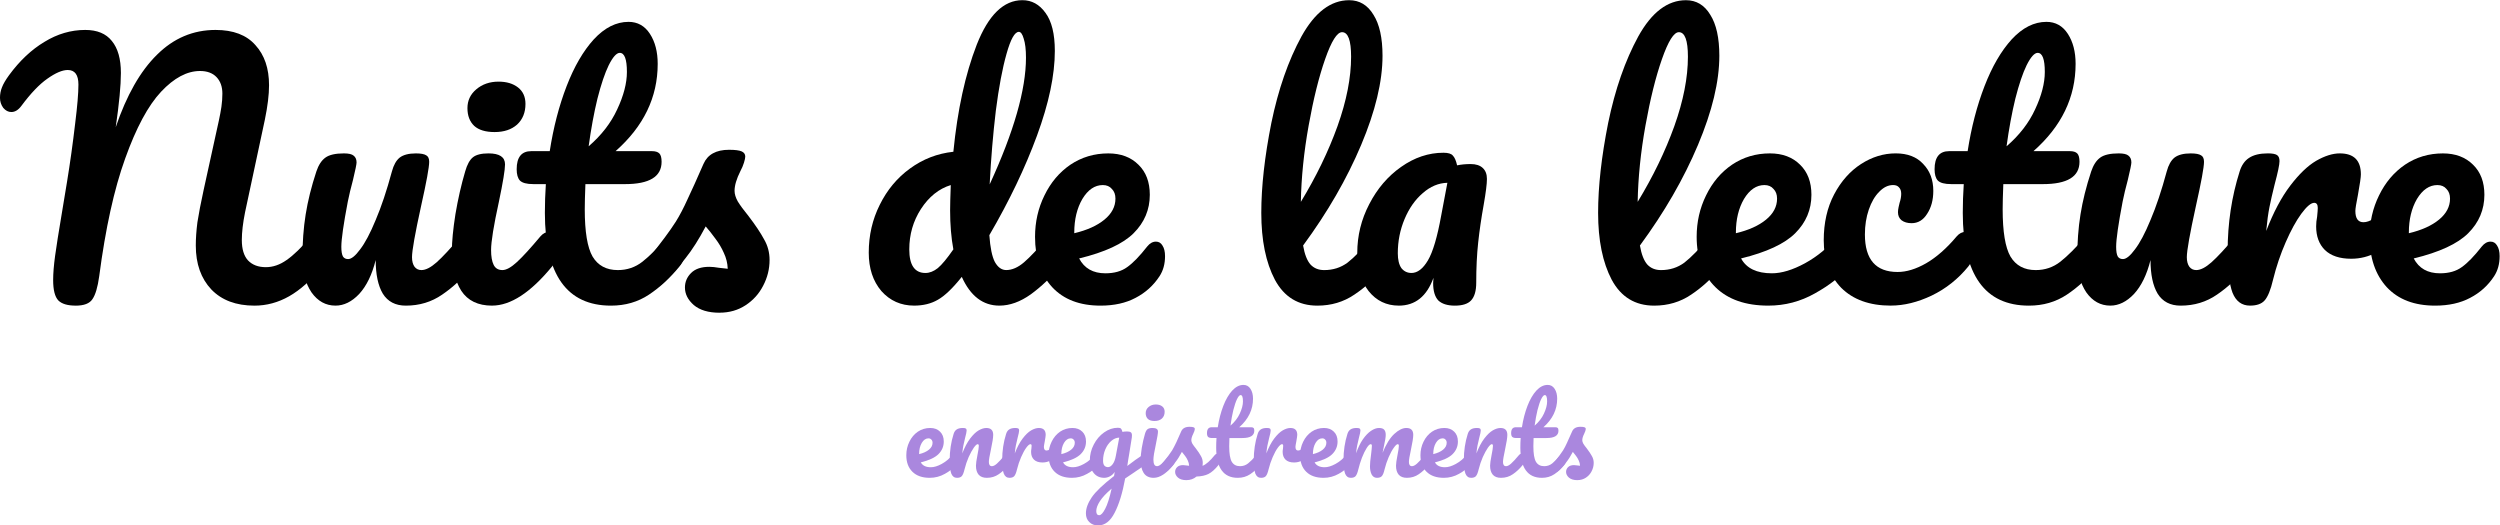 <?xml version="1.0" encoding="UTF-8" standalone="no"?>
<!-- Created with Inkscape (http://www.inkscape.org/) -->

<svg
   width="600mm"
   height="126.108mm"
   viewBox="0 0 600 126.108"
   version="1.1"
   id="svg32169"
   inkscape:version="1.1.1 (3bf5ae0d25, 2021-09-20)"
   sodipodi:docname="nuitsdelalecture-enregistrements.svg"
   xmlns:inkscape="http://www.inkscape.org/namespaces/inkscape"
   xmlns:sodipodi="http://sodipodi.sourceforge.net/DTD/sodipodi-0.dtd"
   xmlns="http://www.w3.org/2000/svg"
   xmlns:svg="http://www.w3.org/2000/svg">
  <sodipodi:namedview
     id="namedview32171"
     pagecolor="#ffffff"
     bordercolor="#666666"
     borderopacity="1.0"
     inkscape:pageshadow="2"
     inkscape:pageopacity="0.0"
     inkscape:pagecheckerboard="0"
     inkscape:document-units="mm"
     showgrid="false"
     fit-margin-top="0"
     fit-margin-left="0"
     fit-margin-right="0"
     fit-margin-bottom="0"
     inkscape:zoom="0.19108796"
     inkscape:cx="1826.384"
     inkscape:cy="452.67111"
     inkscape:window-width="1920"
     inkscape:window-height="1017"
     inkscape:window-x="1912"
     inkscape:window-y="-8"
     inkscape:window-maximized="1"
     inkscape:current-layer="layer1" />
  <defs
     id="defs32166" />
  <g
     inkscape:label="Layer 1"
     inkscape:groupmode="layer"
     id="layer1"
     transform="translate(-12.84,-98.488)">
    <g
       id="g1288">
      <g
         aria-label="enregistrements
"
         id="text4255"
         style="font-size:25.4px;line-height:1.25;letter-spacing:0px;word-spacing:0px;fill:#aa87de;stroke-width:0.265">
        <path
           d="m 242.063,207.375 q 0.33,0 0.508,0.305 0.203,0.305 0.203,0.838 0,1.016 -0.483,1.575 -0.94,1.143 -2.667,2.108 -1.702,0.965 -3.658,0.965 -2.667,0 -4.14,-1.448 -1.473,-1.448 -1.473,-3.962 0,-1.753 0.737,-3.251 0.737,-1.524 2.032,-2.413 1.321,-0.889 2.972,-0.889 1.473,0 2.362,0.889 0.889,0.864 0.889,2.362 0,1.753 -1.27,3.023 -1.245,1.245 -4.242,1.981 0.635,1.168 2.413,1.168 1.143,0 2.591,-0.787 1.473,-0.813 2.54,-2.108 0.305,-0.356 0.686,-0.356 z m -6.401,-3.683 q -0.94,0 -1.6,1.092 -0.635,1.092 -0.635,2.642 v 0.051 q 1.499,-0.356 2.362,-1.067 0.864,-0.711 0.864,-1.651 0,-0.483 -0.279,-0.762 -0.254,-0.305 -0.711,-0.305 z"
           style="font-family:Pacifico;-inkscape-font-specification:Pacifico"
           id="path1107" />
        <path
           d="m 242.52,213.167 q -0.965,0 -1.372,-1.016 -0.381,-1.016 -0.381,-3.251 0,-3.302 0.94,-6.274 0.229,-0.737 0.737,-1.067 0.533,-0.356 1.473,-0.356 0.508,0 0.711,0.127 0.203,0.127 0.203,0.483 0,0.406 -0.381,1.829 -0.254,1.016 -0.406,1.778 -0.152,0.762 -0.254,1.88 0.838,-2.184 1.88,-3.556 1.041,-1.372 2.032,-1.956 1.016,-0.584 1.854,-0.584 1.651,0 1.651,1.651 0,0.991 -0.559,3.581 -0.483,2.21 -0.483,2.921 0,1.016 0.737,1.016 0.508,0 1.194,-0.61 0.711,-0.635 1.88,-2.032 0.305,-0.356 0.686,-0.356 0.33,0 0.508,0.305 0.203,0.305 0.203,0.838 0,1.016 -0.483,1.575 -1.092,1.346 -2.362,2.21 -1.245,0.864 -2.845,0.864 -1.295,0 -1.956,-0.737 -0.66,-0.762 -0.66,-2.184 0,-0.711 0.356,-2.54 0.33,-1.6 0.33,-2.21 0,-0.406 -0.279,-0.406 -0.33,0 -0.94,0.864 -0.584,0.838 -1.219,2.235 -0.61,1.397 -0.991,2.946 -0.279,1.194 -0.66,1.626 -0.356,0.406 -1.143,0.406 z"
           style="font-family:Pacifico;-inkscape-font-specification:Pacifico"
           id="path1109" />
        <path
           d="m 255.118,213.167 q -0.965,0 -1.372,-1.016 -0.381,-1.016 -0.381,-3.251 0,-3.302 0.94,-6.274 0.229,-0.737 0.737,-1.067 0.533,-0.356 1.473,-0.356 0.508,0 0.711,0.127 0.203,0.127 0.203,0.483 0,0.406 -0.381,1.829 -0.254,1.016 -0.406,1.778 -0.152,0.762 -0.254,1.88 0.838,-2.184 1.88,-3.556 1.041,-1.372 2.032,-1.956 1.016,-0.584 1.854,-0.584 1.651,0 1.651,1.651 0,0.33 -0.229,1.6 -0.203,1.016 -0.203,1.27 0,0.889 0.635,0.889 0.711,0 1.829,-1.118 0.33,-0.33 0.686,-0.33 0.33,0 0.508,0.305 0.203,0.279 0.203,0.762 0,0.94 -0.508,1.473 -0.711,0.737 -1.676,1.27 -0.94,0.508 -2.007,0.508 -1.346,0 -2.057,-0.686 -0.686,-0.686 -0.686,-1.854 0,-0.381 0.076,-0.762 0.051,-0.508 0.051,-0.686 0,-0.406 -0.279,-0.406 -0.381,0 -1.016,0.864 -0.61,0.838 -1.219,2.235 -0.61,1.397 -0.991,2.946 -0.279,1.194 -0.66,1.626 -0.356,0.406 -1.143,0.406 z"
           style="font-family:Pacifico;-inkscape-font-specification:Pacifico"
           id="path1111" />
        <path
           d="m 276.2,207.375 q 0.33,0 0.508,0.305 0.203,0.305 0.203,0.838 0,1.016 -0.483,1.575 -0.94,1.143 -2.667,2.108 -1.702,0.965 -3.658,0.965 -2.667,0 -4.14,-1.448 -1.473,-1.448 -1.473,-3.962 0,-1.753 0.737,-3.251 0.737,-1.524 2.032,-2.413 1.321,-0.889 2.972,-0.889 1.473,0 2.362,0.889 0.889,0.864 0.889,2.362 0,1.753 -1.27,3.023 -1.245,1.245 -4.242,1.981 0.635,1.168 2.413,1.168 1.143,0 2.591,-0.787 1.473,-0.813 2.54,-2.108 0.305,-0.356 0.686,-0.356 z m -6.401,-3.683 q -0.94,0 -1.6,1.092 -0.635,1.092 -0.635,2.642 v 0.051 q 1.499,-0.356 2.362,-1.067 0.864,-0.711 0.864,-1.651 0,-0.483 -0.279,-0.762 -0.254,-0.305 -0.711,-0.305 z"
           style="font-family:Pacifico;-inkscape-font-specification:Pacifico"
           id="path1113" />
        <path
           d="m 287.732,207.426 q 0.33,0 0.508,0.33 0.203,0.305 0.203,0.787 0,0.584 -0.178,0.914 -0.178,0.33 -0.559,0.584 -2.184,1.473 -3.2,2.184 l -1.626,1.092 q -0.965,5.258 -2.54,8.255 -1.549,3.023 -3.962,3.023 -1.295,0 -2.108,-0.813 -0.813,-0.787 -0.813,-2.083 0,-1.803 1.422,-3.886 1.422,-2.057 5.334,-5.08 l 0.152,-0.991 q -0.432,0.686 -1.143,1.067 -0.686,0.356 -1.372,0.356 -1.575,0 -2.515,-1.143 -0.94,-1.143 -0.94,-2.997 0,-2.032 0.94,-3.835 0.94,-1.829 2.489,-2.921 1.575,-1.118 3.327,-1.118 0.559,0 0.737,0.229 0.203,0.203 0.33,0.762 0.483,-0.102 1.118,-0.102 0.635,0 0.889,0.203 0.279,0.178 0.279,0.737 0,0.305 -0.025,0.483 -0.102,0.787 -0.635,3.988 -0.102,0.61 -0.229,1.346 -0.102,0.711 -0.229,1.524 1.956,-1.524 3.759,-2.692 0.33,-0.203 0.584,-0.203 z m -8.966,3.175 q 0.584,0 1.118,-0.711 0.533,-0.711 0.762,-2.032 l 0.813,-4.343 q -1.041,0.025 -1.93,0.813 -0.889,0.762 -1.422,2.032 -0.533,1.27 -0.533,2.692 0,0.787 0.305,1.168 0.33,0.381 0.889,0.381 z m -2.108,11.532 q 0.635,0 1.422,-1.524 0.813,-1.524 1.549,-4.851 -1.956,1.676 -2.819,3.023 -0.864,1.346 -0.864,2.362 0,0.432 0.152,0.711 0.178,0.279 0.559,0.279 z"
           style="font-family:Pacifico;-inkscape-font-specification:Pacifico"
           id="path1115" />
        <path
           d="m 289.942,199.527 q -1.067,0 -1.6,-0.483 -0.533,-0.508 -0.533,-1.397 0,-0.889 0.686,-1.473 0.711,-0.61 1.753,-0.61 0.94,0 1.524,0.457 0.584,0.457 0.584,1.295 0,1.016 -0.66,1.626 -0.66,0.584 -1.753,0.584 z m -0.203,13.64 q -1.651,0 -2.413,-1.168 -0.737,-1.168 -0.737,-3.099 0,-1.143 0.279,-2.921 0.305,-1.803 0.762,-3.353 0.229,-0.813 0.61,-1.118 0.381,-0.305 1.219,-0.305 1.295,0 1.295,0.864 0,0.635 -0.483,2.946 -0.61,2.794 -0.61,3.785 0,0.762 0.203,1.168 0.203,0.406 0.686,0.406 0.457,0 1.143,-0.635 0.686,-0.635 1.829,-2.007 0.305,-0.356 0.686,-0.356 0.33,0 0.508,0.305 0.203,0.305 0.203,0.838 0,1.016 -0.483,1.575 -2.515,3.073 -4.699,3.073 z"
           style="font-family:Pacifico;-inkscape-font-specification:Pacifico"
           id="path1117" />
        <path
           d="m 297.587,213.725 q -1.321,0 -2.032,-0.61 -0.686,-0.61 -0.686,-1.372 0,-0.66 0.483,-1.143 0.483,-0.483 1.422,-0.483 0.33,0 0.762,0.076 0.457,0.051 0.686,0.076 -0.025,-0.66 -0.305,-1.245 -0.254,-0.584 -0.66,-1.118 -0.406,-0.559 -0.762,-0.965 -0.787,1.499 -1.575,2.489 -0.762,0.991 -1.676,1.88 -0.457,0.457 -0.965,0.457 -0.406,0 -0.66,-0.279 -0.254,-0.305 -0.254,-0.737 0,-0.508 0.356,-0.94 l 0.33,-0.406 q 1.397,-1.727 2.108,-2.845 0.432,-0.737 1.016,-1.956 0.584,-1.245 1.143,-2.565 0.483,-1.118 2.007,-1.118 0.711,0 0.991,0.127 0.279,0.127 0.279,0.406 0,0.152 -0.102,0.483 -0.102,0.33 -0.279,0.66 -0.457,0.914 -0.457,1.549 0,0.381 0.254,0.838 0.279,0.457 0.838,1.143 0.813,1.067 1.219,1.829 0.432,0.737 0.432,1.626 0,0.254 -0.051,0.711 1.245,-0.483 2.921,-2.565 0.305,-0.356 0.686,-0.356 0.33,0 0.508,0.305 0.203,0.305 0.203,0.838 0,0.965 -0.483,1.575 -1.27,1.575 -2.438,2.159 -1.143,0.559 -2.845,0.61 -1.016,0.864 -2.413,0.864 z"
           style="font-family:Pacifico;-inkscape-font-specification:Pacifico"
           id="path1119" />
        <path
           d="m 315.037,207.375 q 0.33,0 0.508,0.305 0.203,0.305 0.203,0.838 0,1.016 -0.483,1.575 -1.092,1.346 -2.388,2.21 -1.295,0.864 -2.972,0.864 -5.182,0 -5.182,-7.29 0,-1.118 0.076,-2.261 h -0.991 q -0.762,0 -1.041,-0.279 -0.254,-0.279 -0.254,-0.889 0,-1.422 1.143,-1.422 h 1.448 q 0.432,-2.794 1.321,-5.105 0.889,-2.311 2.134,-3.683 1.27,-1.372 2.718,-1.372 1.067,0 1.676,0.94 0.61,0.94 0.61,2.362 0,3.937 -3.302,6.858 h 2.845 q 0.406,0 0.584,0.178 0.178,0.178 0.178,0.66 0,1.753 -2.87,1.753 h -3.099 q -0.051,1.27 -0.051,1.981 0,2.642 0.61,3.708 0.635,1.067 1.981,1.067 1.092,0 1.93,-0.66 0.838,-0.66 1.981,-1.981 0.305,-0.356 0.686,-0.356 z m -4.445,-14.072 q -0.381,0 -0.864,0.965 -0.457,0.94 -0.889,2.642 -0.406,1.676 -0.686,3.734 1.499,-1.295 2.235,-2.896 0.762,-1.626 0.762,-2.946 0,-1.499 -0.559,-1.499 z"
           style="font-family:Pacifico;-inkscape-font-specification:Pacifico"
           id="path1121" />
        <path
           d="m 315.494,213.167 q -0.965,0 -1.372,-1.016 -0.381,-1.016 -0.381,-3.251 0,-3.302 0.94,-6.274 0.229,-0.737 0.737,-1.067 0.533,-0.356 1.473,-0.356 0.508,0 0.711,0.127 0.203,0.127 0.203,0.483 0,0.406 -0.381,1.829 -0.254,1.016 -0.406,1.778 -0.152,0.762 -0.254,1.88 0.838,-2.184 1.88,-3.556 1.041,-1.372 2.032,-1.956 1.016,-0.584 1.854,-0.584 1.651,0 1.651,1.651 0,0.33 -0.229,1.6 -0.203,1.016 -0.203,1.27 0,0.889 0.635,0.889 0.711,0 1.829,-1.118 0.33,-0.33 0.686,-0.33 0.33,0 0.508,0.305 0.203,0.279 0.203,0.762 0,0.94 -0.508,1.473 -0.711,0.737 -1.676,1.27 -0.94,0.508 -2.007,0.508 -1.346,0 -2.057,-0.686 -0.686,-0.686 -0.686,-1.854 0,-0.381 0.076,-0.762 0.051,-0.508 0.051,-0.686 0,-0.406 -0.279,-0.406 -0.381,0 -1.016,0.864 -0.61,0.838 -1.219,2.235 -0.61,1.397 -0.991,2.946 -0.279,1.194 -0.66,1.626 -0.356,0.406 -1.143,0.406 z"
           style="font-family:Pacifico;-inkscape-font-specification:Pacifico"
           id="path1123" />
        <path
           d="m 336.576,207.375 q 0.33,0 0.508,0.305 0.203,0.305 0.203,0.838 0,1.016 -0.483,1.575 -0.94,1.143 -2.667,2.108 -1.702,0.965 -3.658,0.965 -2.667,0 -4.14,-1.448 -1.473,-1.448 -1.473,-3.962 0,-1.753 0.737,-3.251 0.737,-1.524 2.032,-2.413 1.321,-0.889 2.972,-0.889 1.473,0 2.362,0.889 0.889,0.864 0.889,2.362 0,1.753 -1.27,3.023 -1.245,1.245 -4.242,1.981 0.635,1.168 2.413,1.168 1.143,0 2.591,-0.787 1.473,-0.813 2.54,-2.108 0.305,-0.356 0.686,-0.356 z m -6.401,-3.683 q -0.94,0 -1.6,1.092 -0.635,1.092 -0.635,2.642 v 0.051 q 1.499,-0.356 2.362,-1.067 0.864,-0.711 0.864,-1.651 0,-0.483 -0.279,-0.762 -0.254,-0.305 -0.711,-0.305 z"
           style="font-family:Pacifico;-inkscape-font-specification:Pacifico"
           id="path1125" />
        <path
           d="m 337.033,213.167 q -0.965,0 -1.372,-1.016 -0.381,-1.016 -0.381,-3.251 0,-3.302 0.94,-6.274 0.229,-0.737 0.737,-1.067 0.533,-0.356 1.473,-0.356 0.508,0 0.711,0.127 0.203,0.127 0.203,0.483 0,0.406 -0.381,1.829 -0.254,1.016 -0.406,1.778 -0.152,0.737 -0.254,1.854 0.686,-1.981 1.626,-3.353 0.965,-1.372 1.956,-2.032 1.016,-0.686 1.905,-0.686 0.889,0 1.245,0.406 0.381,0.406 0.381,1.245 0,0.813 -0.483,2.946 -0.203,0.914 -0.279,1.372 1.27,-3.124 2.819,-4.547 1.549,-1.422 2.896,-1.422 1.651,0 1.651,1.651 0,0.991 -0.559,3.581 -0.483,2.21 -0.483,2.921 0,1.016 0.737,1.016 0.508,0 1.194,-0.61 0.711,-0.635 1.88,-2.032 0.305,-0.356 0.686,-0.356 0.33,0 0.508,0.305 0.203,0.305 0.203,0.838 0,1.016 -0.483,1.575 -1.092,1.346 -2.362,2.21 -1.245,0.864 -2.845,0.864 -1.295,0 -1.956,-0.737 -0.66,-0.762 -0.66,-2.184 0,-0.711 0.356,-2.54 0.33,-1.6 0.33,-2.21 0,-0.406 -0.279,-0.406 -0.33,0 -0.94,0.864 -0.61,0.838 -1.219,2.235 -0.61,1.397 -0.991,2.946 -0.279,1.219 -0.66,1.626 -0.356,0.406 -1.168,0.406 -0.838,0 -1.27,-0.787 -0.406,-0.813 -0.406,-1.956 0,-0.965 0.254,-2.794 0.203,-1.626 0.203,-2.134 0,-0.406 -0.279,-0.406 -0.381,0 -0.965,0.914 -0.584,0.914 -1.143,2.337 -0.533,1.422 -0.864,2.794 -0.279,1.194 -0.66,1.626 -0.356,0.406 -1.143,0.406 z"
           style="font-family:Pacifico;-inkscape-font-specification:Pacifico"
           id="path1127" />
        <path
           d="m 365.456,207.375 q 0.33,0 0.508,0.305 0.203,0.305 0.203,0.838 0,1.016 -0.483,1.575 -0.94,1.143 -2.667,2.108 -1.702,0.965 -3.658,0.965 -2.667,0 -4.14,-1.448 -1.473,-1.448 -1.473,-3.962 0,-1.753 0.737,-3.251 0.737,-1.524 2.032,-2.413 1.321,-0.889 2.972,-0.889 1.473,0 2.362,0.889 0.889,0.864 0.889,2.362 0,1.753 -1.27,3.023 -1.245,1.245 -4.242,1.981 0.635,1.168 2.413,1.168 1.143,0 2.591,-0.787 1.473,-0.813 2.54,-2.108 0.305,-0.356 0.686,-0.356 z m -6.401,-3.683 q -0.94,0 -1.6,1.092 -0.635,1.092 -0.635,2.642 v 0.051 q 1.499,-0.356 2.362,-1.067 0.864,-0.711 0.864,-1.651 0,-0.483 -0.279,-0.762 -0.254,-0.305 -0.711,-0.305 z"
           style="font-family:Pacifico;-inkscape-font-specification:Pacifico"
           id="path1129" />
        <path
           d="m 365.913,213.167 q -0.965,0 -1.372,-1.016 -0.381,-1.016 -0.381,-3.251 0,-3.302 0.94,-6.274 0.229,-0.737 0.737,-1.067 0.533,-0.356 1.473,-0.356 0.508,0 0.711,0.127 0.203,0.127 0.203,0.483 0,0.406 -0.381,1.829 -0.254,1.016 -0.406,1.778 -0.152,0.762 -0.254,1.88 0.838,-2.184 1.88,-3.556 1.041,-1.372 2.032,-1.956 1.016,-0.584 1.854,-0.584 1.651,0 1.651,1.651 0,0.991 -0.559,3.581 -0.483,2.21 -0.483,2.921 0,1.016 0.737,1.016 0.508,0 1.194,-0.61 0.711,-0.635 1.88,-2.032 0.305,-0.356 0.686,-0.356 0.33,0 0.508,0.305 0.203,0.305 0.203,0.838 0,1.016 -0.483,1.575 -1.092,1.346 -2.362,2.21 -1.245,0.864 -2.845,0.864 -1.295,0 -1.956,-0.737 -0.66,-0.762 -0.66,-2.184 0,-0.711 0.356,-2.54 0.33,-1.6 0.33,-2.21 0,-0.406 -0.279,-0.406 -0.33,0 -0.94,0.864 -0.584,0.838 -1.219,2.235 -0.61,1.397 -0.991,2.946 -0.279,1.194 -0.66,1.626 -0.356,0.406 -1.143,0.406 z"
           style="font-family:Pacifico;-inkscape-font-specification:Pacifico"
           id="path1131" />
        <path
           d="m 388.036,207.375 q 0.33,0 0.508,0.305 0.203,0.305 0.203,0.838 0,1.016 -0.483,1.575 -1.092,1.346 -2.388,2.21 -1.295,0.864 -2.972,0.864 -5.182,0 -5.182,-7.29 0,-1.118 0.076,-2.261 h -0.991 q -0.762,0 -1.041,-0.279 -0.254,-0.279 -0.254,-0.889 0,-1.422 1.143,-1.422 h 1.448 q 0.432,-2.794 1.321,-5.105 0.889,-2.311 2.134,-3.683 1.27,-1.372 2.718,-1.372 1.067,0 1.676,0.94 0.61,0.94 0.61,2.362 0,3.937 -3.302,6.858 h 2.845 q 0.406,0 0.584,0.178 0.178,0.178 0.178,0.66 0,1.753 -2.87,1.753 h -3.099 q -0.051,1.27 -0.051,1.981 0,2.642 0.61,3.708 0.635,1.067 1.981,1.067 1.092,0 1.93,-0.66 0.838,-0.66 1.981,-1.981 0.305,-0.356 0.686,-0.356 z m -4.445,-14.072 q -0.381,0 -0.864,0.965 -0.457,0.94 -0.889,2.642 -0.406,1.676 -0.686,3.734 1.499,-1.295 2.235,-2.896 0.762,-1.626 0.762,-2.946 0,-1.499 -0.559,-1.499 z"
           style="font-family:Pacifico;-inkscape-font-specification:Pacifico"
           id="path1133" />
        <path
           d="m 391.414,213.725 q -1.321,0 -2.032,-0.61 -0.686,-0.61 -0.686,-1.372 0,-0.66 0.483,-1.143 0.483,-0.483 1.422,-0.483 0.33,0 0.762,0.076 0.457,0.051 0.686,0.076 -0.025,-0.66 -0.305,-1.245 -0.254,-0.584 -0.66,-1.118 -0.406,-0.559 -0.762,-0.965 -0.787,1.499 -1.575,2.489 -0.762,0.991 -1.676,1.88 -0.457,0.457 -0.965,0.457 -0.406,0 -0.66,-0.279 -0.254,-0.305 -0.254,-0.737 0,-0.508 0.356,-0.94 l 0.33,-0.406 q 1.397,-1.727 2.108,-2.845 0.457,-0.737 0.914,-1.753 0.483,-1.016 1.245,-2.769 0.483,-1.118 2.007,-1.118 0.711,0 0.991,0.127 0.279,0.127 0.279,0.406 0,0.152 -0.102,0.483 -0.102,0.33 -0.279,0.66 -0.457,0.914 -0.457,1.549 0,0.381 0.254,0.838 0.279,0.457 0.838,1.143 0.813,1.067 1.219,1.829 0.432,0.737 0.432,1.626 0,1.067 -0.508,2.032 -0.483,0.94 -1.372,1.524 -0.889,0.584 -2.032,0.584 z"
           style="font-family:Pacifico;-inkscape-font-specification:Pacifico"
           id="path1135" />
      </g>
      <g
         aria-label="Nuits de la lecture"
         id="text11754"
         style="font-size:25.4px;line-height:1.25;letter-spacing:0px;word-spacing:0px;stroke-width:0.265"
         transform="matrix(3.063,0,0,3.054,-20.075,-184.37)">
        <path
           d="m 16.663,116.636 q -0.94,0 -1.346,-0.406 -0.406,-0.432 -0.406,-1.6 0,-0.787 0.152,-1.905 0.152,-1.118 0.533,-3.378 0.051,-0.305 0.406,-2.464 0.356,-2.184 0.635,-4.572 0.254,-2.032 0.254,-3.048 0,-1.143 -0.838,-1.143 -0.635,0 -1.6,0.686 -0.94,0.66 -2.032,2.134 -0.356,0.483 -0.787,0.483 -0.356,0 -0.635,-0.33 -0.254,-0.356 -0.254,-0.787 0,-0.432 0.152,-0.813 0.152,-0.406 0.559,-0.965 1.245,-1.702 2.769,-2.616 1.524,-0.94 3.2,-0.94 1.397,0 2.083,0.864 0.711,0.864 0.711,2.515 0,1.473 -0.406,4.267 1.27,-3.759 3.226,-5.69 1.956,-1.956 4.597,-1.956 2.083,0 3.124,1.194 1.067,1.168 1.067,3.15 0,1.118 -0.33,2.718 l -1.549,7.264 q -0.254,1.27 -0.254,2.184 0,1.067 0.483,1.6 0.508,0.533 1.397,0.533 0.838,0 1.626,-0.559 0.813,-0.559 1.905,-1.854 0.305,-0.356 0.686,-0.356 0.33,0 0.508,0.305 0.203,0.305 0.203,0.838 0,0.991 -0.483,1.575 -1.321,1.6 -2.616,2.337 -1.295,0.737 -2.718,0.737 -2.159,0 -3.378,-1.27 -1.219,-1.295 -1.219,-3.454 0,-0.838 0.127,-1.829 0.152,-0.991 0.483,-2.515 l 1.016,-4.648 q 0.051,-0.229 0.178,-0.813 0.127,-0.584 0.203,-1.092 0.076,-0.533 0.076,-1.041 0,-0.813 -0.457,-1.295 -0.457,-0.483 -1.295,-0.483 -1.524,0 -3.048,1.626 -1.524,1.626 -2.819,5.258 -1.295,3.607 -2.032,9.246 -0.178,1.295 -0.533,1.803 -0.33,0.508 -1.321,0.508 z"
           style="font-family:Pacifico;-inkscape-font-specification:Pacifico"
           id="path32090" />
        <path
           d="m 37.033,116.636 q -1.143,0 -1.88,-1.041 -0.711,-1.067 -0.711,-2.642 0,-1.905 0.254,-3.48 0.254,-1.6 0.838,-3.378 0.254,-0.762 0.711,-1.092 0.457,-0.33 1.448,-0.33 0.559,0 0.762,0.178 0.229,0.178 0.229,0.533 0,0.203 -0.279,1.372 -0.254,0.94 -0.406,1.702 -0.508,2.667 -0.508,3.556 0,0.533 0.127,0.762 0.127,0.203 0.406,0.203 0.381,0 0.94,-0.762 0.584,-0.762 1.219,-2.311 0.66,-1.549 1.27,-3.81 0.203,-0.762 0.61,-1.092 0.432,-0.33 1.27,-0.33 0.584,0 0.813,0.152 0.229,0.127 0.229,0.508 0,0.635 -0.635,3.48 -0.711,3.251 -0.711,4.013 0,0.483 0.203,0.762 0.203,0.254 0.533,0.254 0.508,0 1.194,-0.61 0.711,-0.635 1.88,-2.032 0.305,-0.356 0.686,-0.356 0.33,0 0.508,0.305 0.203,0.305 0.203,0.838 0,1.016 -0.483,1.575 -1.092,1.346 -2.362,2.21 -1.245,0.864 -2.845,0.864 -1.219,0 -1.803,-0.94 -0.559,-0.94 -0.559,-2.642 -0.432,1.727 -1.295,2.667 -0.864,0.914 -1.854,0.914 z"
           style="font-family:Pacifico;-inkscape-font-specification:Pacifico"
           id="path32092" />
        <path
           d="m 49.505,102.997 q -1.067,0 -1.6,-0.483 -0.533,-0.508 -0.533,-1.397 0,-0.889 0.686,-1.473 0.711,-0.61 1.753,-0.61 0.94,0 1.524,0.457 0.584,0.457 0.584,1.295 0,1.016 -0.66,1.626 -0.66,0.584 -1.753,0.584 z m -0.203,13.64 q -1.651,0 -2.413,-1.168 -0.737,-1.168 -0.737,-3.099 0,-1.143 0.279,-2.921 0.305,-1.803 0.762,-3.353 0.229,-0.813 0.61,-1.118 0.381,-0.305 1.219,-0.305 1.295,0 1.295,0.864 0,0.635 -0.483,2.946 -0.61,2.794 -0.61,3.785 0,0.762 0.203,1.168 0.203,0.406 0.686,0.406 0.457,0 1.143,-0.635 0.686,-0.635 1.829,-2.007 0.305,-0.356 0.686,-0.356 0.33,0 0.508,0.305 0.203,0.305 0.203,0.838 0,1.016 -0.483,1.575 -2.515,3.073 -4.699,3.073 z"
           style="font-family:Pacifico;-inkscape-font-specification:Pacifico"
           id="path32094" />
        <path
           d="m 63.754,110.845 q 0.33,0 0.508,0.305 0.203,0.305 0.203,0.838 0,1.016 -0.483,1.575 -1.092,1.346 -2.388,2.21 -1.295,0.864 -2.972,0.864 -5.182,0 -5.182,-7.29 0,-1.118 0.076,-2.261 h -0.991 q -0.762,0 -1.041,-0.279 -0.254,-0.279 -0.254,-0.889 0,-1.422 1.143,-1.422 h 1.448 q 0.432,-2.794 1.321,-5.105 0.889,-2.311 2.134,-3.683 1.27,-1.372 2.718,-1.372 1.067,0 1.676,0.94 0.61,0.94 0.61,2.362 0,3.937 -3.302,6.858 h 2.845 q 0.406,0 0.584,0.178 0.178,0.178 0.178,0.66 0,1.753 -2.87,1.753 h -3.099 q -0.051,1.27 -0.051,1.981 0,2.642 0.61,3.708 0.635,1.067 1.981,1.067 1.092,0 1.93,-0.66 0.838,-0.66 1.981,-1.981 0.305,-0.356 0.686,-0.356 z m -4.445,-14.072 q -0.381,0 -0.864,0.965 -0.457,0.94 -0.889,2.642 -0.406,1.676 -0.686,3.734 1.499,-1.295 2.235,-2.896 0.762,-1.626 0.762,-2.946 0,-1.499 -0.559,-1.499 z"
           style="font-family:Pacifico;-inkscape-font-specification:Pacifico"
           id="path32096" />
        <path
           d="m 67.132,117.195 q -1.321,0 -2.032,-0.61 -0.686,-0.61 -0.686,-1.372 0,-0.66 0.483,-1.143 0.483,-0.483 1.422,-0.483 0.33,0 0.762,0.076 0.457,0.051 0.686,0.076 -0.025,-0.66 -0.305,-1.245 -0.254,-0.584 -0.66,-1.118 -0.406,-0.559 -0.762,-0.965 -0.787,1.499 -1.575,2.489 -0.762,0.991 -1.676,1.88 -0.457,0.457 -0.965,0.457 -0.406,0 -0.66,-0.279 -0.254,-0.305 -0.254,-0.737 0,-0.508 0.356,-0.94 l 0.33,-0.406 q 1.397,-1.727 2.108,-2.845 0.457,-0.737 0.914,-1.753 0.483,-1.016 1.245,-2.769 0.483,-1.118 2.007,-1.118 0.711,0 0.991,0.127 0.279,0.127 0.279,0.406 0,0.152 -0.102,0.483 -0.102,0.33 -0.279,0.66 -0.457,0.914 -0.457,1.549 0,0.381 0.254,0.838 0.279,0.457 0.838,1.143 0.813,1.067 1.219,1.829 0.432,0.737 0.432,1.626 0,1.067 -0.508,2.032 -0.483,0.94 -1.372,1.524 -0.889,0.584 -2.032,0.584 z"
           style="font-family:Pacifico;-inkscape-font-specification:Pacifico"
           id="path32098" />
        <path
           d="m 93.574,110.845 q 0.33,0 0.508,0.305 0.203,0.305 0.203,0.838 0,1.016 -0.483,1.575 -1.041,1.27 -2.286,2.184 -1.245,0.889 -2.464,0.889 -1.93,0 -2.946,-2.261 -1.067,1.346 -1.88,1.803 -0.787,0.457 -1.854,0.457 -1.549,0 -2.565,-1.143 -0.991,-1.168 -0.991,-3.023 0,-2.032 0.864,-3.759 0.864,-1.753 2.362,-2.845 1.524,-1.118 3.404,-1.321 0.483,-4.928 1.829,-8.407 1.372,-3.505 3.581,-3.505 1.092,0 1.803,0.991 0.737,0.991 0.737,2.997 0,2.845 -1.397,6.655 -1.397,3.81 -3.734,7.823 0.102,1.473 0.432,2.108 0.356,0.635 0.889,0.635 0.686,0 1.397,-0.61 0.711,-0.61 1.905,-2.032 0.305,-0.356 0.686,-0.356 z m -2.997,-15.723 q -0.483,0 -0.965,1.727 -0.483,1.702 -0.838,4.47 -0.33,2.769 -0.483,5.791 2.845,-6.198 2.845,-9.957 0,-0.965 -0.178,-1.499 -0.152,-0.533 -0.381,-0.533 z m -7.315,18.948 q 0.483,0 0.965,-0.381 0.483,-0.406 1.219,-1.473 -0.254,-1.372 -0.254,-3.073 0,-0.61 0.051,-1.981 -1.397,0.432 -2.337,1.88 -0.914,1.422 -0.914,3.175 0,1.854 1.27,1.854 z"
           style="font-family:Pacifico;-inkscape-font-specification:Pacifico"
           id="path32100" />
        <path
           d="m 101.321,111.607 q 0.33,0 0.508,0.305 0.203,0.305 0.203,0.838 0,0.914 -0.432,1.575 -0.711,1.092 -1.88,1.702 -1.143,0.61 -2.743,0.61 -2.438,0 -3.785,-1.448 -1.346,-1.473 -1.346,-3.962 0,-1.753 0.737,-3.251 0.737,-1.524 2.032,-2.413 1.321,-0.889 2.972,-0.889 1.473,0 2.362,0.889 0.889,0.864 0.889,2.362 0,1.753 -1.27,3.023 -1.245,1.245 -4.267,1.981 0.61,1.168 2.057,1.168 1.041,0 1.702,-0.483 0.686,-0.483 1.575,-1.626 0.305,-0.381 0.686,-0.381 z m -4.166,-4.445 q -0.94,0 -1.6,1.092 -0.635,1.092 -0.635,2.642 v 0.051 q 1.499,-0.356 2.362,-1.067 0.864,-0.711 0.864,-1.651 0,-0.483 -0.279,-0.762 -0.254,-0.305 -0.711,-0.305 z"
           style="font-family:Pacifico;-inkscape-font-specification:Pacifico"
           id="path32102" />
        <path
           d="m 119.024,110.845 q 0.33,0 0.508,0.305 0.203,0.305 0.203,0.838 0,1.016 -0.483,1.575 -1.092,1.346 -2.388,2.21 -1.27,0.864 -2.896,0.864 -2.235,0 -3.327,-2.032 -1.067,-2.032 -1.067,-5.258 0,-3.099 0.787,-7.061 0.813,-3.962 2.362,-6.807 1.575,-2.845 3.734,-2.845 1.219,0 1.905,1.143 0.711,1.118 0.711,3.226 0,3.023 -1.676,7.01 -1.676,3.988 -4.547,7.899 0.178,1.041 0.584,1.499 0.406,0.432 1.067,0.432 1.041,0 1.829,-0.584 0.787,-0.61 2.007,-2.057 0.305,-0.356 0.686,-0.356 z m -3.124,-15.697 q -0.584,0 -1.321,2.108 -0.737,2.108 -1.295,5.232 -0.559,3.124 -0.61,5.994 1.803,-2.972 2.87,-5.944 1.067,-2.997 1.067,-5.461 0,-1.93 -0.711,-1.93 z"
           style="font-family:Pacifico;-inkscape-font-specification:Pacifico"
           id="path32104" />
        <path
           d="m 120.345,116.636 q -1.448,0 -2.362,-1.143 -0.889,-1.143 -0.889,-2.997 0,-2.032 0.94,-3.835 0.94,-1.829 2.489,-2.921 1.575,-1.118 3.327,-1.118 0.559,0 0.737,0.229 0.203,0.203 0.33,0.762 0.483,-0.102 1.067,-0.102 0.61,0 0.94,0.305 0.33,0.305 0.33,0.864 0,0.584 -0.254,2.032 -0.279,1.549 -0.432,2.972 -0.152,1.397 -0.152,3.15 0,0.965 -0.406,1.397 -0.381,0.406 -1.27,0.406 -0.864,0 -1.295,-0.406 -0.406,-0.432 -0.406,-1.372 l 0.025,-0.406 q -0.787,2.184 -2.718,2.184 z m 0.991,-2.565 q 0.711,0 1.295,-0.991 0.584,-0.991 1.041,-3.531 l 0.483,-2.565 q -1.041,0.025 -1.93,0.813 -0.889,0.762 -1.422,2.032 -0.533,1.27 -0.533,2.692 0,0.762 0.279,1.168 0.305,0.381 0.787,0.381 z"
           style="font-family:Pacifico;-inkscape-font-specification:Pacifico"
           id="path32106" />
        <path
           d="m 145.415,110.845 q 0.33,0 0.508,0.305 0.203,0.305 0.203,0.838 0,1.016 -0.483,1.575 -1.092,1.346 -2.388,2.21 -1.27,0.864 -2.896,0.864 -2.235,0 -3.327,-2.032 -1.067,-2.032 -1.067,-5.258 0,-3.099 0.787,-7.061 0.813,-3.962 2.362,-6.807 1.575,-2.845 3.734,-2.845 1.219,0 1.905,1.143 0.711,1.118 0.711,3.226 0,3.023 -1.676,7.01 -1.676,3.988 -4.547,7.899 0.178,1.041 0.584,1.499 0.406,0.432 1.067,0.432 1.041,0 1.829,-0.584 0.787,-0.61 2.007,-2.057 0.305,-0.356 0.686,-0.356 z m -3.124,-15.697 q -0.584,0 -1.321,2.108 -0.737,2.108 -1.295,5.232 -0.559,3.124 -0.61,5.994 1.803,-2.972 2.87,-5.944 1.067,-2.997 1.067,-5.461 0,-1.93 -0.711,-1.93 z"
           style="font-family:Pacifico;-inkscape-font-specification:Pacifico"
           id="path32108" />
        <path
           d="m 155.397,110.845 q 0.33,0 0.508,0.305 0.203,0.305 0.203,0.838 0,1.016 -0.483,1.575 -0.94,1.143 -2.667,2.108 -1.702,0.965 -3.658,0.965 -2.667,0 -4.14,-1.448 -1.473,-1.448 -1.473,-3.962 0,-1.753 0.737,-3.251 0.737,-1.524 2.032,-2.413 1.321,-0.889 2.972,-0.889 1.473,0 2.362,0.889 0.889,0.864 0.889,2.362 0,1.753 -1.27,3.023 -1.245,1.245 -4.242,1.981 0.635,1.168 2.413,1.168 1.143,0 2.591,-0.787 1.473,-0.813 2.54,-2.108 0.305,-0.356 0.686,-0.356 z m -6.401,-3.683 q -0.94,0 -1.6,1.092 -0.635,1.092 -0.635,2.642 v 0.051 q 1.499,-0.356 2.362,-1.067 0.864,-0.711 0.864,-1.651 0,-0.483 -0.279,-0.762 -0.254,-0.305 -0.711,-0.305 z"
           style="font-family:Pacifico;-inkscape-font-specification:Pacifico"
           id="path32110" />
        <path
           d="m 158.902,116.636 q -2.489,0 -3.886,-1.397 -1.372,-1.422 -1.372,-3.734 0,-2.057 0.813,-3.607 0.813,-1.549 2.108,-2.388 1.295,-0.838 2.718,-0.838 1.397,0 2.159,0.838 0.787,0.813 0.787,2.108 0,1.067 -0.483,1.803 -0.457,0.737 -1.219,0.737 -0.483,0 -0.787,-0.229 -0.279,-0.229 -0.279,-0.635 0,-0.178 0.051,-0.406 0.051,-0.229 0.076,-0.33 0.127,-0.381 0.127,-0.711 0,-0.33 -0.178,-0.508 -0.152,-0.178 -0.457,-0.178 -0.584,0 -1.092,0.533 -0.508,0.508 -0.813,1.397 -0.305,0.889 -0.305,1.956 0,2.946 2.565,2.946 1.041,0 2.235,-0.686 1.219,-0.711 2.388,-2.108 0.305,-0.356 0.686,-0.356 0.33,0 0.508,0.305 0.203,0.305 0.203,0.838 0,0.965 -0.483,1.575 -1.194,1.473 -2.87,2.286 -1.651,0.787 -3.2,0.787 z"
           style="font-family:Pacifico;-inkscape-font-specification:Pacifico"
           id="path32112" />
        <path
           d="m 174.853,110.845 q 0.33,0 0.508,0.305 0.203,0.305 0.203,0.838 0,1.016 -0.483,1.575 -1.092,1.346 -2.388,2.21 -1.295,0.864 -2.972,0.864 -5.182,0 -5.182,-7.29 0,-1.118 0.076,-2.261 h -0.991 q -0.762,0 -1.041,-0.279 -0.254,-0.279 -0.254,-0.889 0,-1.422 1.143,-1.422 h 1.448 q 0.432,-2.794 1.321,-5.105 0.889,-2.311 2.134,-3.683 1.27,-1.372 2.718,-1.372 1.067,0 1.676,0.94 0.61,0.94 0.61,2.362 0,3.937 -3.302,6.858 h 2.845 q 0.406,0 0.584,0.178 0.178,0.178 0.178,0.66 0,1.753 -2.87,1.753 h -3.099 q -0.051,1.27 -0.051,1.981 0,2.642 0.61,3.708 0.635,1.067 1.981,1.067 1.092,0 1.93,-0.66 0.838,-0.66 1.981,-1.981 0.305,-0.356 0.686,-0.356 z m -4.445,-14.072 q -0.381,0 -0.864,0.965 -0.457,0.94 -0.889,2.642 -0.406,1.676 -0.686,3.734 1.499,-1.295 2.235,-2.896 0.762,-1.626 0.762,-2.946 0,-1.499 -0.559,-1.499 z"
           style="font-family:Pacifico;-inkscape-font-specification:Pacifico"
           id="path32114" />
        <path
           d="m 176.098,116.636 q -1.143,0 -1.88,-1.041 -0.711,-1.067 -0.711,-2.642 0,-1.905 0.254,-3.48 0.254,-1.6 0.838,-3.378 0.254,-0.762 0.711,-1.092 0.457,-0.33 1.448,-0.33 0.559,0 0.762,0.178 0.229,0.178 0.229,0.533 0,0.203 -0.279,1.372 -0.254,0.94 -0.406,1.702 -0.508,2.667 -0.508,3.556 0,0.533 0.127,0.762 0.127,0.203 0.406,0.203 0.381,0 0.94,-0.762 0.584,-0.762 1.219,-2.311 0.66,-1.549 1.27,-3.81 0.203,-0.762 0.61,-1.092 0.432,-0.33 1.27,-0.33 0.584,0 0.813,0.152 0.229,0.127 0.229,0.508 0,0.635 -0.635,3.48 -0.711,3.251 -0.711,4.013 0,0.483 0.203,0.762 0.203,0.254 0.533,0.254 0.508,0 1.194,-0.61 0.711,-0.635 1.88,-2.032 0.305,-0.356 0.686,-0.356 0.33,0 0.508,0.305 0.203,0.305 0.203,0.838 0,1.016 -0.483,1.575 -1.092,1.346 -2.362,2.21 -1.245,0.864 -2.845,0.864 -1.219,0 -1.803,-0.94 -0.559,-0.94 -0.559,-2.642 -0.432,1.727 -1.295,2.667 -0.864,0.914 -1.854,0.914 z"
           style="font-family:Pacifico;-inkscape-font-specification:Pacifico"
           id="path32116" />
        <path
           d="m 187.045,116.636 q -0.965,0 -1.372,-1.016 -0.381,-1.016 -0.381,-3.251 0,-3.302 0.94,-6.274 0.229,-0.737 0.737,-1.067 0.533,-0.356 1.473,-0.356 0.508,0 0.711,0.127 0.203,0.127 0.203,0.483 0,0.406 -0.381,1.829 -0.254,1.016 -0.406,1.778 -0.152,0.762 -0.254,1.88 0.838,-2.184 1.88,-3.556 1.041,-1.372 2.032,-1.956 1.016,-0.584 1.854,-0.584 1.651,0 1.651,1.651 0,0.33 -0.229,1.6 -0.203,1.016 -0.203,1.27 0,0.889 0.635,0.889 0.711,0 1.829,-1.118 0.33,-0.33 0.686,-0.33 0.33,0 0.508,0.305 0.203,0.279 0.203,0.762 0,0.94 -0.508,1.473 -0.711,0.737 -1.676,1.27 -0.94,0.508 -2.007,0.508 -1.346,0 -2.057,-0.686 -0.686,-0.686 -0.686,-1.854 0,-0.381 0.076,-0.762 0.051,-0.508 0.051,-0.686 0,-0.406 -0.279,-0.406 -0.381,0 -1.016,0.864 -0.61,0.838 -1.219,2.235 -0.61,1.397 -0.991,2.946 -0.279,1.194 -0.66,1.626 -0.356,0.406 -1.143,0.406 z"
           style="font-family:Pacifico;-inkscape-font-specification:Pacifico"
           id="path32118" />
        <path
           d="m 205.892,111.607 q 0.33,0 0.508,0.305 0.203,0.305 0.203,0.838 0,0.914 -0.432,1.575 -0.711,1.092 -1.88,1.702 -1.143,0.61 -2.743,0.61 -2.438,0 -3.785,-1.448 -1.346,-1.473 -1.346,-3.962 0,-1.753 0.737,-3.251 0.737,-1.524 2.032,-2.413 1.321,-0.889 2.972,-0.889 1.473,0 2.362,0.889 0.889,0.864 0.889,2.362 0,1.753 -1.27,3.023 -1.245,1.245 -4.267,1.981 0.61,1.168 2.057,1.168 1.041,0 1.702,-0.483 0.686,-0.483 1.575,-1.626 0.305,-0.381 0.686,-0.381 z m -4.166,-4.445 q -0.94,0 -1.6,1.092 -0.635,1.092 -0.635,2.642 v 0.051 q 1.499,-0.356 2.362,-1.067 0.864,-0.711 0.864,-1.651 0,-0.483 -0.279,-0.762 -0.254,-0.305 -0.711,-0.305 z"
           style="font-family:Pacifico;-inkscape-font-specification:Pacifico"
           id="path32120" />
      </g>
    </g>
  </g>
</svg>
